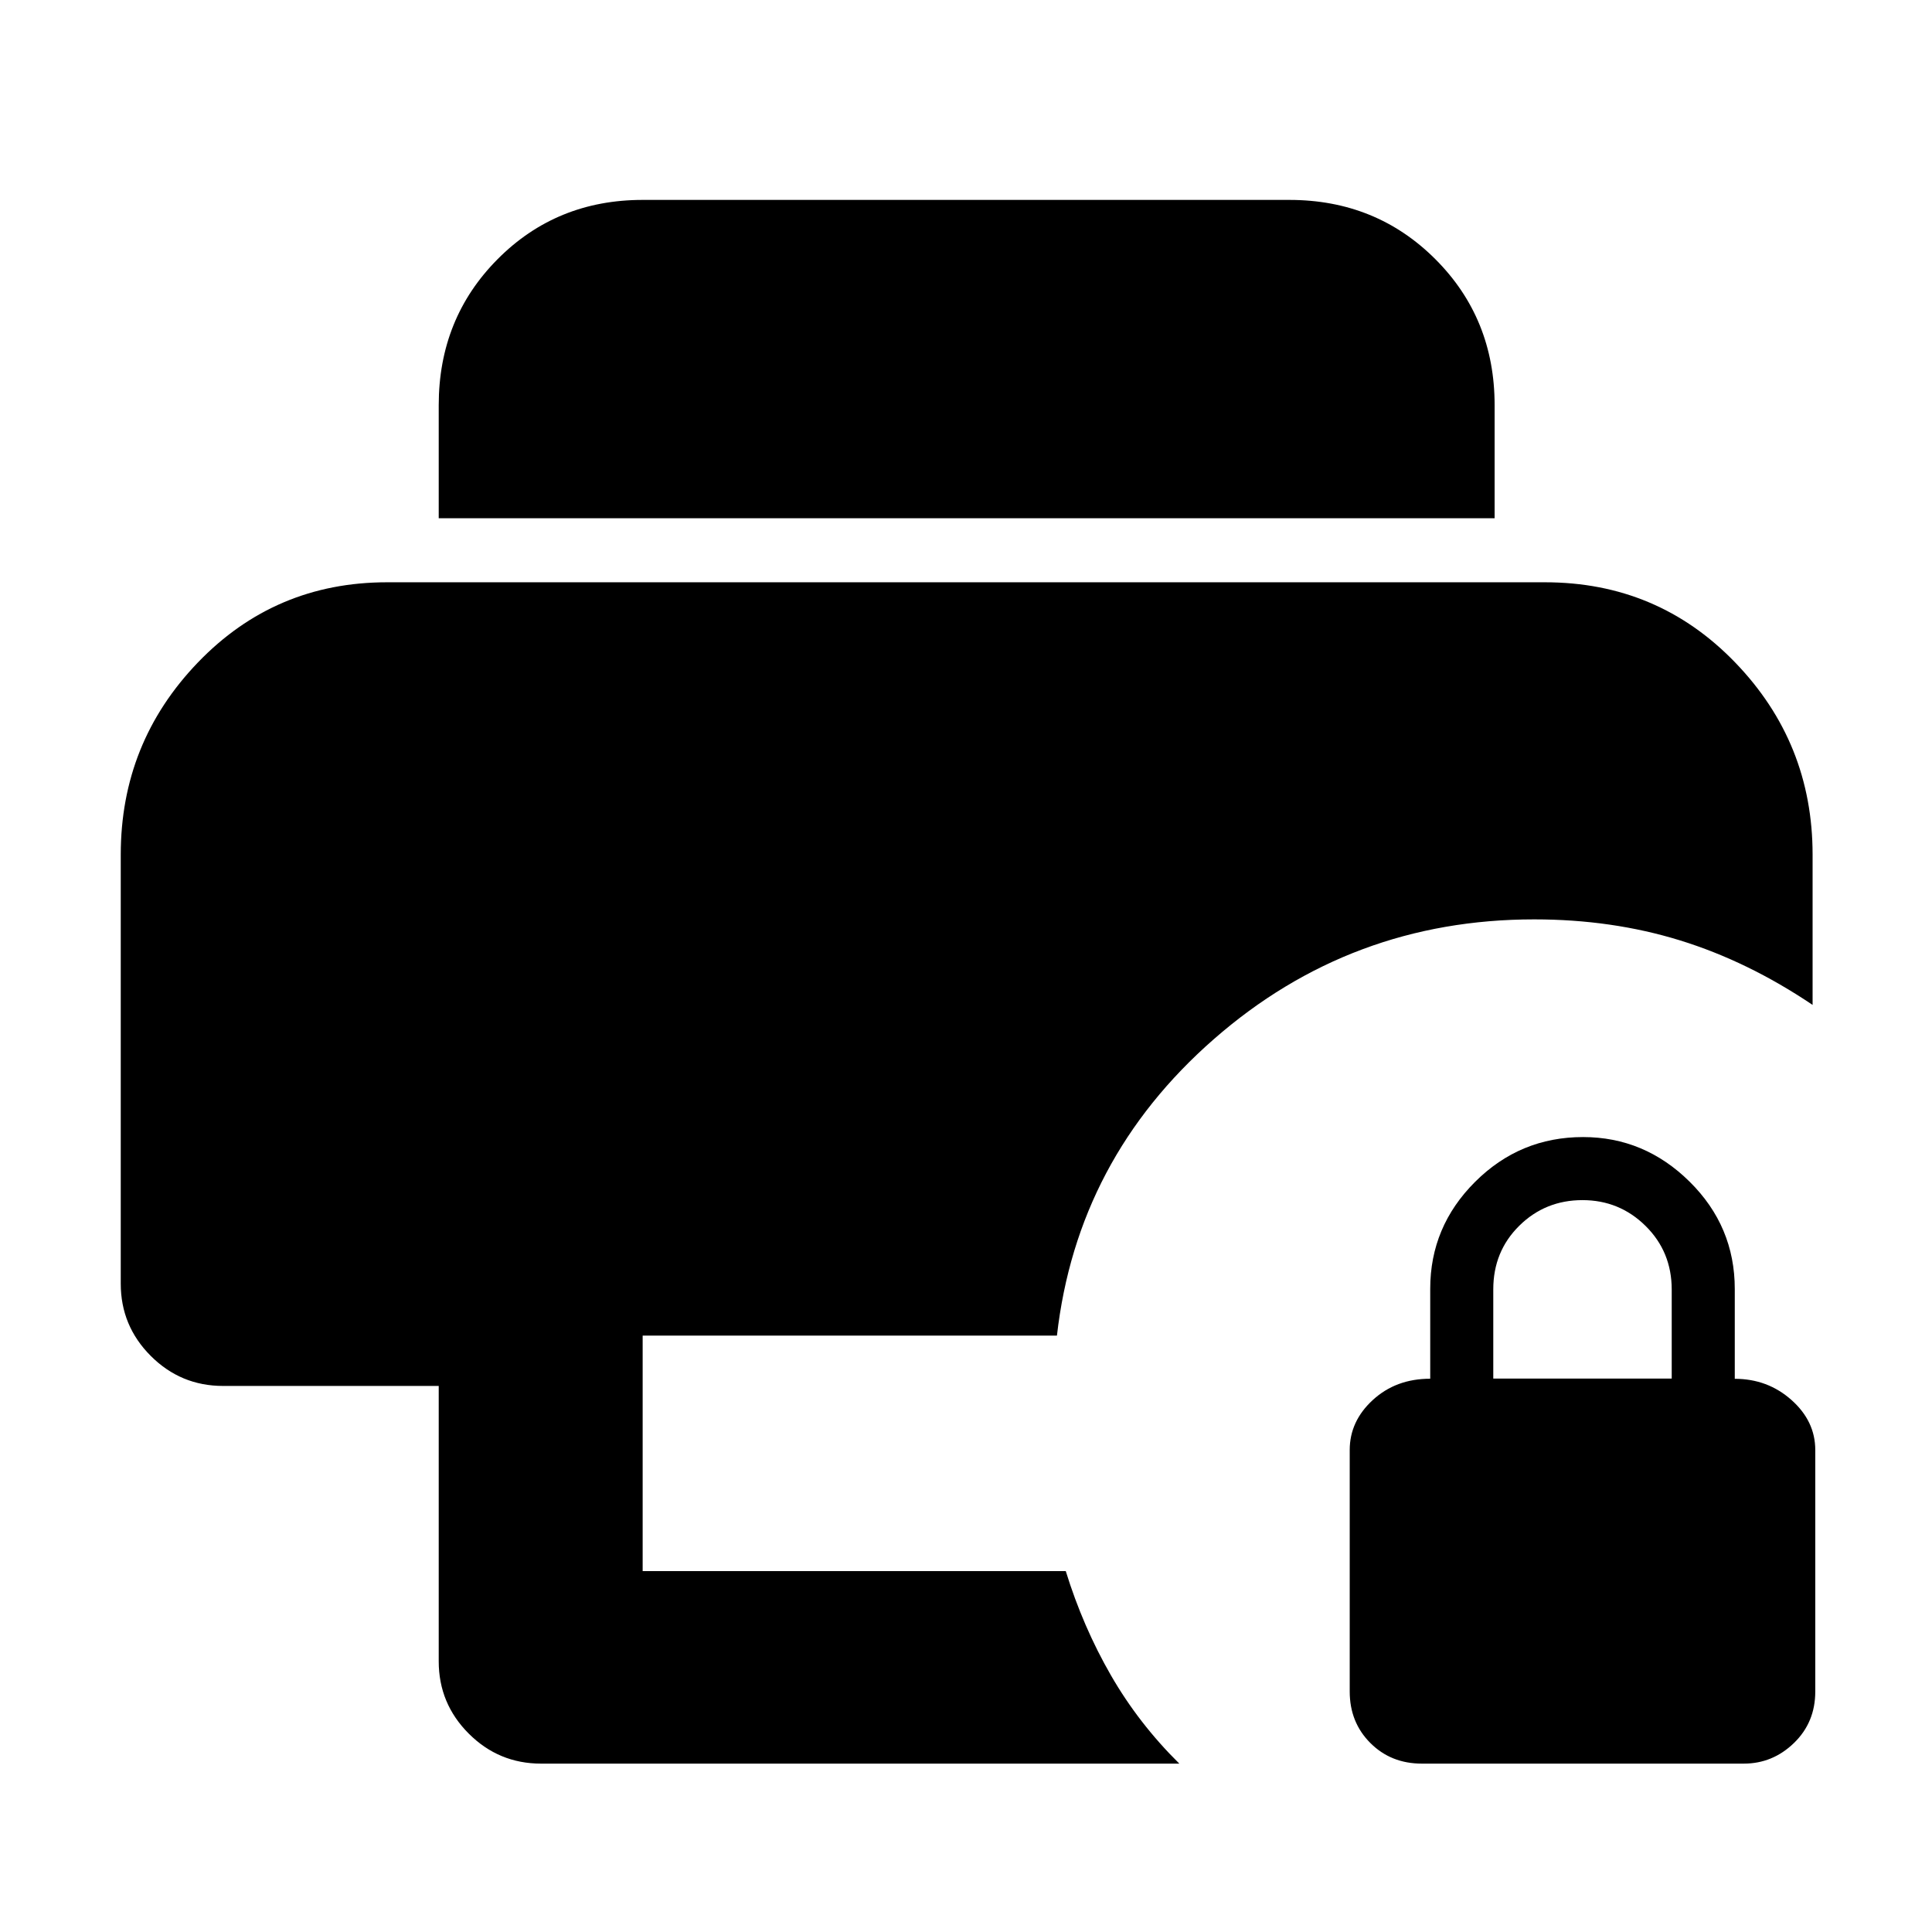 <svg xmlns="http://www.w3.org/2000/svg" height="40" viewBox="0 -960 960 960" width="40"><path d="M706.5-83.667q-15.333 0-25.583-10.25-10.25-10.25-10.25-25.583v-120q0-14.333 11.5-24.877 11.5-10.543 28.5-10.543v-44.695q0-30.891 22.309-53.138Q755.286-395 786.614-395q30.523 0 52.955 22.178Q862-350.644 862-319.5v44.622q16.333 0 28.167 10.522Q902-253.833 902-239.5v120q0 15.333-10.583 25.583-10.584 10.25-24.917 10.25h-160ZM742-275h88.667v-44.211q0-18.789-12.987-31.622-12.987-12.834-31.358-12.834-18.514 0-31.418 12.746T742-319.333V-275ZM268.833-83.667q-21 0-35.916-14.916Q218-113.5 218-134.5v-136.834H110.833q-21 0-35.916-14.916Q60-301.167 60-322.167v-213.167q0-55.616 38.32-95.474 38.319-39.859 94.013-39.859h575.334q56.075 0 94.537 39.859 38.463 39.858 38.463 95.474v74.668q-32.167-21.667-65.947-32.083-33.78-10.417-72.363-10.417-91.19 0-159.19 59.5-67.999 59.499-77.98 147.332H319.333v117.001h210.236q8.592 27.765 22.439 51.778 13.847 24.013 33.993 43.888H268.833ZM218-702.5v-56.167q0-43.1 29.254-72.55 29.254-29.45 72.079-29.45h321.334q43.1 0 72.55 29.45 29.45 29.45 29.45 72.55v56.167H218Z"/></svg>